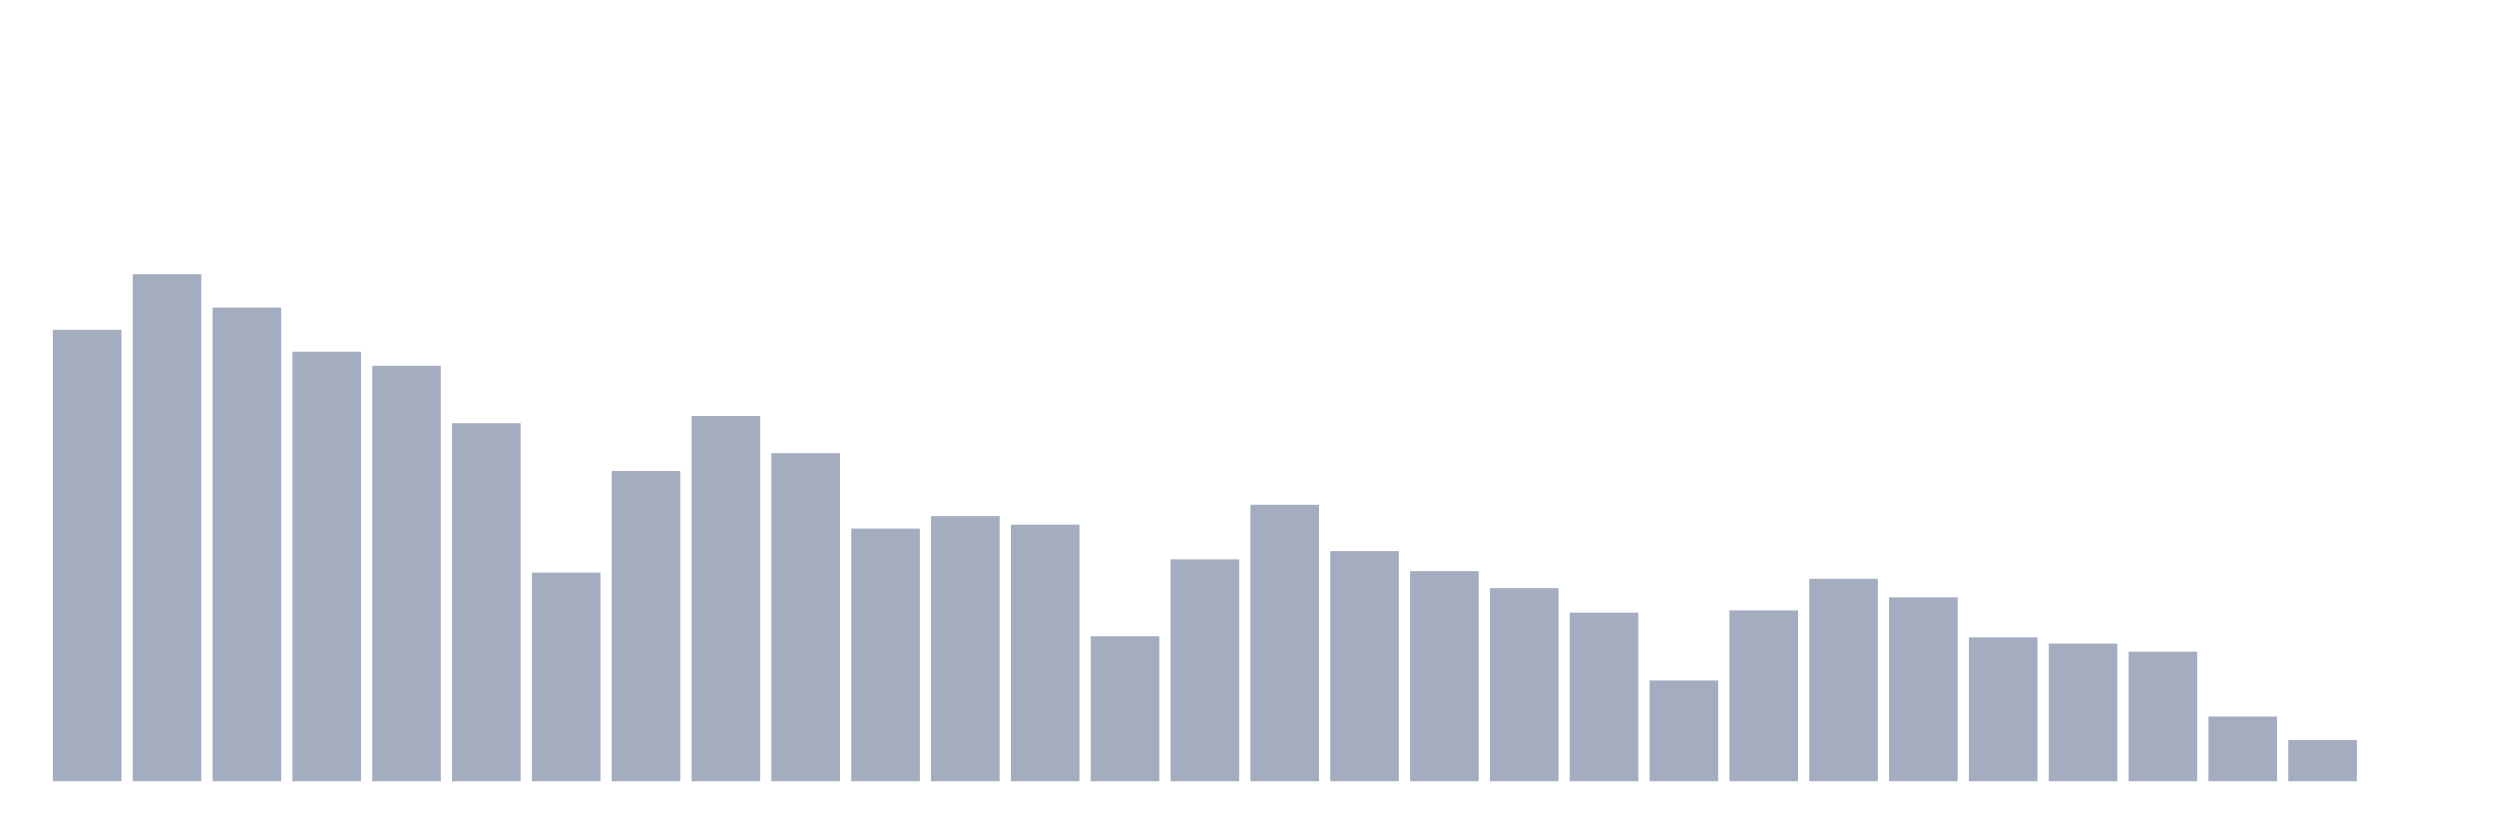 <svg xmlns="http://www.w3.org/2000/svg" viewBox="0 0 480 160"><g transform="translate(10,10)"><rect class="bar" x="0.153" width="13.175" y="53.329" height="86.671" fill="rgb(164,173,192)"></rect><rect class="bar" x="15.482" width="13.175" y="42.643" height="97.357" fill="rgb(164,173,192)"></rect><rect class="bar" x="30.81" width="13.175" y="49.062" height="90.938" fill="rgb(164,173,192)"></rect><rect class="bar" x="46.138" width="13.175" y="57.529" height="82.471" fill="rgb(164,173,192)"></rect><rect class="bar" x="61.466" width="13.175" y="60.224" height="79.776" fill="rgb(164,173,192)"></rect><rect class="bar" x="76.794" width="13.175" y="71.258" height="68.742" fill="rgb(164,173,192)"></rect><rect class="bar" x="92.123" width="13.175" y="99.942" height="40.058" fill="rgb(164,173,192)"></rect><rect class="bar" x="107.451" width="13.175" y="80.431" height="59.569" fill="rgb(164,173,192)"></rect><rect class="bar" x="122.779" width="13.175" y="69.881" height="70.119" fill="rgb(164,173,192)"></rect><rect class="bar" x="138.107" width="13.175" y="77.005" height="62.995" fill="rgb(164,173,192)"></rect><rect class="bar" x="153.436" width="13.175" y="91.492" height="48.508" fill="rgb(164,173,192)"></rect><rect class="bar" x="168.764" width="13.175" y="89.094" height="50.906" fill="rgb(164,173,192)"></rect><rect class="bar" x="184.092" width="13.175" y="90.735" height="49.265" fill="rgb(164,173,192)"></rect><rect class="bar" x="199.42" width="13.175" y="112.158" height="27.842" fill="rgb(164,173,192)"></rect><rect class="bar" x="214.748" width="13.175" y="97.4" height="42.6" fill="rgb(164,173,192)"></rect><rect class="bar" x="230.077" width="13.175" y="86.918" height="53.082" fill="rgb(164,173,192)"></rect><rect class="bar" x="245.405" width="13.175" y="95.81" height="44.19" fill="rgb(164,173,192)"></rect><rect class="bar" x="260.733" width="13.175" y="99.653" height="40.347" fill="rgb(164,173,192)"></rect><rect class="bar" x="276.061" width="13.175" y="102.917" height="37.083" fill="rgb(164,173,192)"></rect><rect class="bar" x="291.39" width="13.175" y="107.627" height="32.373" fill="rgb(164,173,192)"></rect><rect class="bar" x="306.718" width="13.175" y="120.643" height="19.357" fill="rgb(164,173,192)"></rect><rect class="bar" x="322.046" width="13.175" y="107.193" height="32.807" fill="rgb(164,173,192)"></rect><rect class="bar" x="337.374" width="13.175" y="101.132" height="38.868" fill="rgb(164,173,192)"></rect><rect class="bar" x="352.702" width="13.175" y="104.686" height="35.314" fill="rgb(164,173,192)"></rect><rect class="bar" x="368.031" width="13.175" y="112.371" height="27.629" fill="rgb(164,173,192)"></rect><rect class="bar" x="383.359" width="13.175" y="113.561" height="26.439" fill="rgb(164,173,192)"></rect><rect class="bar" x="398.687" width="13.175" y="115.117" height="24.883" fill="rgb(164,173,192)"></rect><rect class="bar" x="414.015" width="13.175" y="127.571" height="12.429" fill="rgb(164,173,192)"></rect><rect class="bar" x="429.344" width="13.175" y="132.094" height="7.906" fill="rgb(164,173,192)"></rect><rect class="bar" x="444.672" width="13.175" y="140" height="0" fill="rgb(164,173,192)"></rect></g></svg>